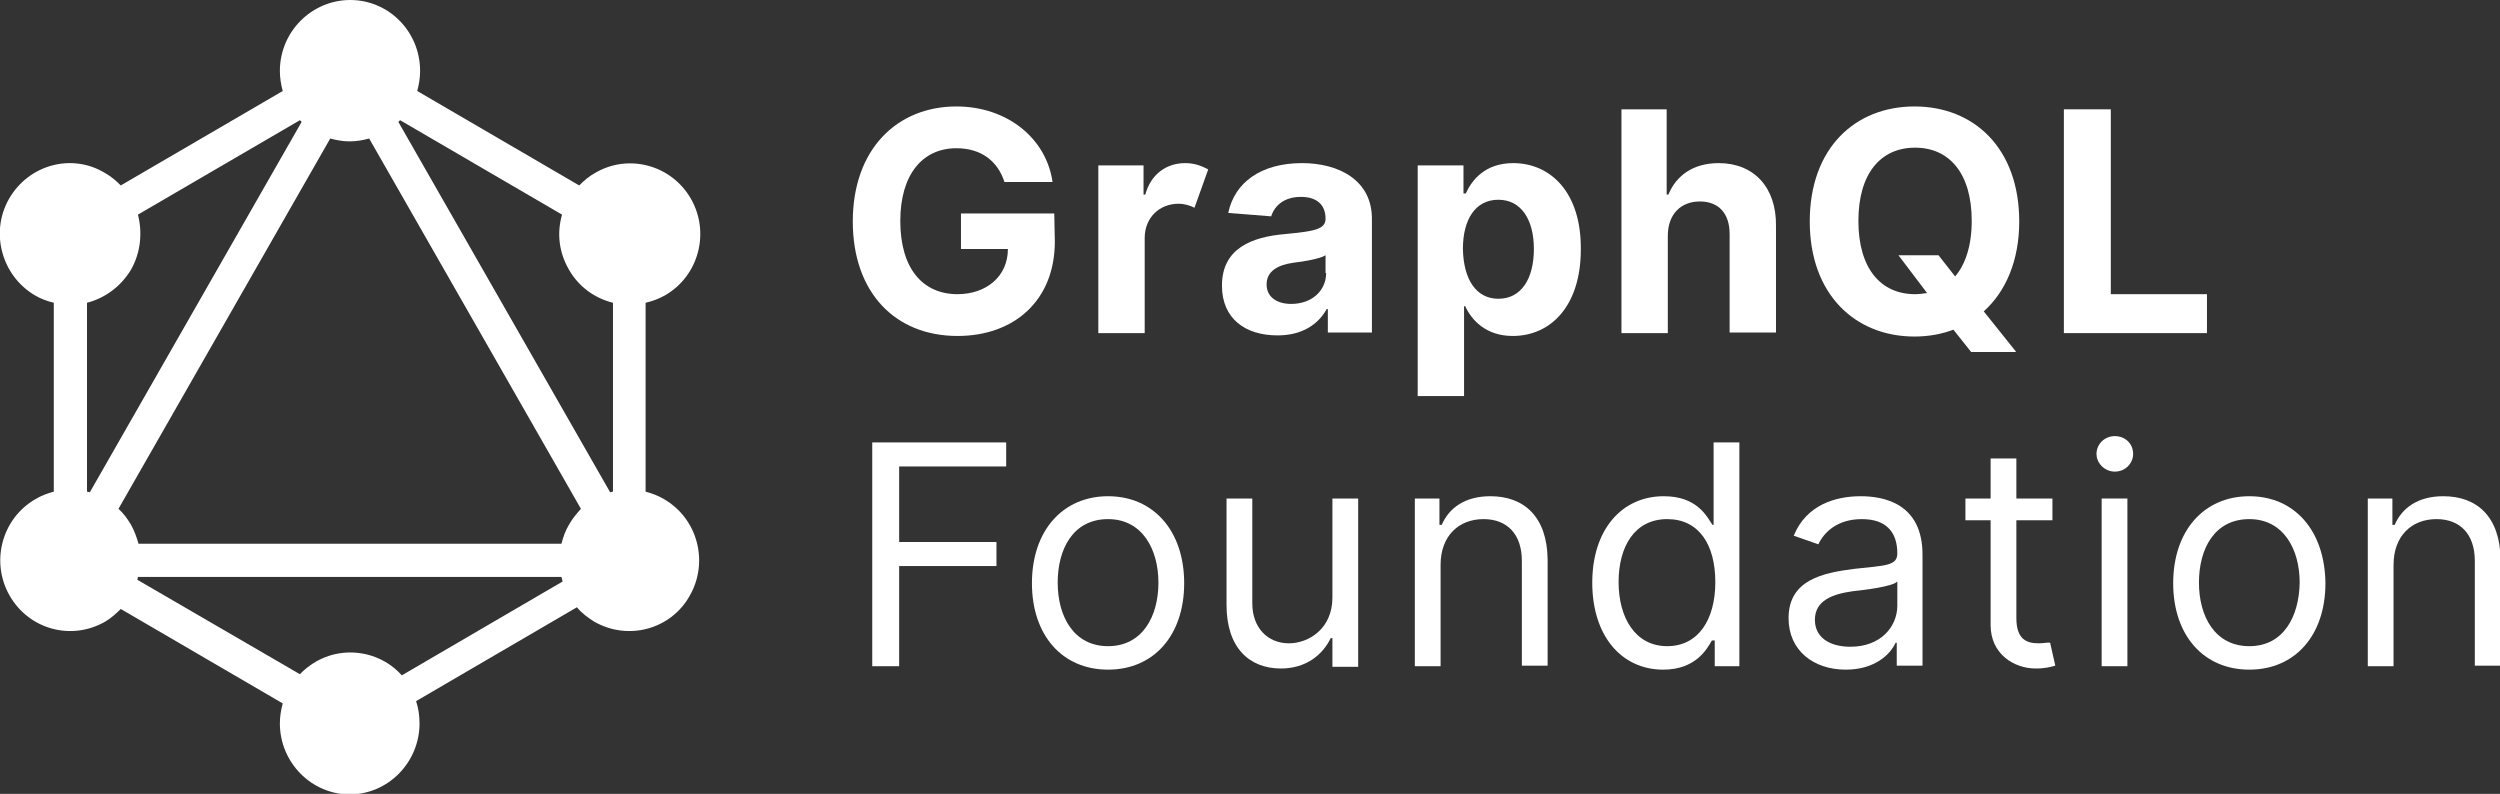 <svg xmlns="http://www.w3.org/2000/svg" xmlns:xlink="http://www.w3.org/1999/xlink" width="436.8" height="138.7" x="0" y="0" version="1.1" viewBox="0 0 436.8 138.7"><rect x="0" y="0" width="436.8" height="138.7" fill="#333333" stroke="none"/><g id="Layer_1"><path fill="#FFF" d="M152.4,116.4 L157.1,116.4 L157.1,98.9 L174.1,98.9 L174.1,94.7 L157.1,94.7 L157.1,81.5 L175.8,81.5 L175.8,77.3 L152.4,77.3 z"/><path fill="#FFF" d="M193.6,86.7 C185.7,86.7 180.3,92.7 180.3,101.9 C180.3,111 185.6,117 193.6,117 C201.6,117 206.9,111 206.9,101.9 C206.9,92.7 201.5,86.7 193.6,86.7 z M193.6,112.9 C187.6,112.9 184.8,107.7 184.8,101.8 C184.8,95.9 187.5,90.7 193.6,90.7 C199.6,90.7 202.4,96 202.4,101.8 C202.4,107.7 199.6,112.9 193.6,112.9 z"/><path fill="#FFF" d="M232.8,104.4 C232.8,109.9 228.6,112.4 225.2,112.4 C221.5,112.4 218.8,109.7 218.8,105.4 L218.8,87.1 L214.3,87.1 L214.3,105.7 C214.3,113.2 218.3,116.8 223.8,116.8 C228.2,116.8 231.1,114.4 232.5,111.5 L232.8,111.5 L232.8,116.5 L237.3,116.5 L237.3,87.1 L232.8,87.1 L232.8,104.4 z"/><path fill="#FFF" d="M260.4,86.7 C256,86.7 253.2,88.7 251.9,91.7 L251.5,91.7 L251.5,87.1 L247.2,87.1 L247.2,116.4 L251.7,116.4 L251.7,98.7 C251.7,93.6 254.9,90.7 259.2,90.7 C263.4,90.7 265.9,93.4 265.9,98 L265.9,116.3 L270.4,116.3 L270.4,97.7 C270.3,90.3 266.3,86.7 260.4,86.7 z"/><path fill="#FFF" d="M299.6,91.7 L299.2,91.7 C298.2,90.2 296.5,86.7 290.7,86.7 C283.3,86.7 278.2,92.6 278.2,101.8 C278.2,111.1 283.3,117 290.6,117 C296.2,117 298.2,113.5 299.1,111.9 L299.6,111.9 L299.6,116.4 L303.9,116.4 L303.9,77.3 L299.4,77.3 L299.4,91.7 L299.6,91.7 z M291.3,112.9 C285.7,112.9 282.8,107.9 282.8,101.7 C282.8,95.5 285.6,90.7 291.3,90.7 C296.8,90.7 299.7,95.1 299.7,101.7 C299.7,108.3 296.7,112.9 291.3,112.9 z"/><path fill="#FFF" d="M325.1,86.7 C320.7,86.7 315.6,88.2 313.4,93.6 L317.7,95.1 C318.7,93 321,90.7 325.3,90.7 C329.5,90.7 331.5,92.9 331.5,96.7 C331.5,98.9 329.3,98.8 323.9,99.4 C318.5,100.1 312.5,101.3 312.5,108 C312.5,113.7 316.9,117 322.5,117 C327.6,117 330.3,114.3 331.2,112.3 L331.4,112.3 L331.4,116.3 L335.9,116.3 L335.9,97.1 C336,87.8 328.9,86.7 325.1,86.7 z M331.5,105.8 C331.5,109.5 328.6,113 323.3,113 C319.7,113 317.1,111.4 317.1,108.3 C317.1,104.9 320.2,103.8 323.7,103.3 C325.6,103.1 330.7,102.5 331.5,101.6 L331.5,105.8 L331.5,105.8 z"/><path fill="#FFF" d="M356.2,112.4 C354.2,112.4 352.3,111.8 352.3,108 L352.3,90.9 L358.6,90.9 L358.6,87.1 L352.3,87.1 L352.3,80.1 L347.8,80.1 L347.8,87.1 L343.4,87.1 L343.4,90.9 L347.8,90.9 L347.8,109.2 C347.8,114.3 351.9,116.8 355.7,116.8 C357.4,116.8 358.4,116.5 359.1,116.3 L358.2,112.3 C357.8,112.2 357.2,112.4 356.2,112.4 z"/><path fill="#FFF" d="M367.2,87.1 L371.7,87.1 L371.7,116.4 L367.2,116.4 z"/><path fill="#FFF" d="M369.5,76.2 C367.7,76.2 366.3,77.6 366.3,79.3 C366.3,81 367.8,82.4 369.5,82.4 C371.3,82.4 372.7,81 372.7,79.3 C372.7,77.5 371.3,76.2 369.5,76.2 z"/><path fill="#FFF" d="M393,86.7 C385.1,86.7 379.7,92.7 379.7,101.9 C379.7,111 385,117 393,117 C401,117 406.3,111 406.3,101.9 C406.2,92.7 400.9,86.7 393,86.7 z M393,112.9 C387,112.9 384.2,107.7 384.2,101.8 C384.2,95.9 386.9,90.7 393,90.7 C399,90.7 401.8,96 401.8,101.8 C401.7,107.7 399,112.9 393,112.9 z"/><path fill="#FFF" d="M426.9,86.7 C422.5,86.7 419.7,88.7 418.4,91.7 L418,91.7 L418,87.1 L413.7,87.1 L413.7,116.4 L418.2,116.4 L418.2,98.7 C418.2,93.6 421.4,90.7 425.7,90.7 C429.9,90.7 432.4,93.4 432.4,98 L432.4,116.3 L436.9,116.3 L436.9,97.7 C436.8,90.3 432.8,86.7 426.9,86.7 z"/><path fill="#FFF" d="M184.2,37.3 L167.9,37.3 L167.9,43.5 L176.1,43.5 C176.1,48.4 172.2,51.4 167.3,51.4 C161.2,51.4 157.3,46.9 157.3,38.6 C157.3,30.6 161.1,25.9 167.1,25.9 C171.4,25.9 174.3,28.1 175.5,31.8 L183.9,31.8 C182.8,24.1 175.9,18.6 167.1,18.6 C156.8,18.6 149,26 149,38.7 C149,51.1 156.4,58.7 167.3,58.7 C177.2,58.7 184.3,52.5 184.3,42.2 L184.2,37.3 L184.2,37.3 z"/><path fill="#FFF" d="M200.1,34 L199.8,34 L199.8,28.9 L191.9,28.9 L191.9,58.2 L200,58.2 L200,41.6 C200,38 202.6,35.6 205.9,35.6 C207,35.6 207.9,35.9 208.7,36.3 L211.1,29.6 C210,29 208.7,28.5 207.1,28.5 C203.8,28.5 201.1,30.4 200.1,34 z"/><path fill="#FFF" d="M227.5,28.5 C220.3,28.5 215.7,31.9 214.6,37.2 L222.1,37.8 C222.7,35.9 224.4,34.4 227.3,34.4 C230.1,34.4 231.6,35.8 231.6,38.2 C231.6,40.1 229.6,40.4 224.5,40.9 C218.7,41.4 213.5,43.4 213.5,49.9 C213.5,55.7 217.6,58.6 223.2,58.6 C227.5,58.6 230.3,56.7 231.8,54 L232,54 L232,58.1 L239.7,58.1 L239.7,38.4 C239.8,31.4 233.8,28.5 227.5,28.5 z M231.7,47.7 C231.7,50.8 229.2,53.1 225.6,53.1 C223.1,53.1 221.3,51.9 221.3,49.7 C221.3,47.4 223.2,46.3 226,45.9 C227.8,45.7 230.7,45.2 231.6,44.6 L231.6,47.7 L231.7,47.7 z"/><path fill="#FFF" d="M264.4,28.5 C259.5,28.5 257.2,31.4 256.1,33.8 L255.7,33.8 L255.7,28.9 L247.7,28.9 L247.7,69.2 L255.8,69.2 L255.8,53.5 L256,53.5 C257.1,55.9 259.6,58.7 264.3,58.7 C271,58.7 276.2,53.4 276.2,43.6 C276.3,33.5 270.8,28.5 264.4,28.5 z M261.8,52.2 C257.9,52.2 255.7,48.8 255.6,43.5 C255.6,38.3 257.8,34.9 261.8,34.9 C265.8,34.9 268,38.4 268,43.5 C268,48.7 265.8,52.2 261.8,52.2 z"/><path fill="#FFF" d="M300.3,28.5 C295.9,28.5 292.9,30.6 291.5,34 L291.2,34 L291.2,19.1 L283.3,19.1 L283.3,58.2 L291.4,58.2 L291.4,41.2 C291.4,37.4 293.7,35.2 297,35.2 C300.3,35.2 302.2,37.3 302.2,40.9 L302.2,58.1 L310.3,58.1 L310.3,39.5 C310.4,32.7 306.4,28.5 300.3,28.5 z"/><path fill="#FFF" d="M352.2,61.4 L346.6,54.4 C350.4,51 352.8,45.6 352.8,38.7 C352.8,25.9 344.9,18.6 334.5,18.6 C324.1,18.6 316.2,25.9 316.2,38.7 C316.2,51.4 324.1,58.8 334.5,58.8 C336.9,58.8 339.2,58.4 341.3,57.6 L344.4,61.5 L352.2,61.5 L352.2,61.4 z M341.6,48.3 L338.7,44.6 L331.7,44.6 L336.7,51.2 C336,51.3 335.3,51.4 334.6,51.4 C328.6,51.4 324.7,46.9 324.7,38.6 C324.7,30.3 328.6,25.8 334.6,25.8 C340.6,25.8 344.5,30.3 344.5,38.6 C344.5,42.9 343.4,46.2 341.6,48.3 z"/><path fill="#FFF" d="M385.6,51.4 L368.8,51.4 L368.8,19.1 L360.6,19.1 L360.6,58.2 L385.6,58.2 z"/><path fill="#FFF" d="M116.2,51.6 C122.1,48.2 124.1,40.6 120.7,34.7 C117.3,28.8 109.8,26.8 104,30.2 C102.9,30.8 102,31.6 101.2,32.4 L72.9,15.9 C73.2,14.8 73.4,13.6 73.4,12.4 C73.4,5.5 67.9,-0 61.2,-0 C54.5,-0 48.9,5.5 48.9,12.4 C48.9,13.6 49.1,14.8 49.4,15.9 L21.1,32.4 C20.3,31.6 19.4,30.8 18.3,30.2 C12.5,26.7 5,28.8 1.6,34.7 C-1.8,40.6 0.3,48.2 6.1,51.6 C7.1,52.2 8.2,52.6 9.4,52.9 L9.4,85.9 C8.3,86.2 7.2,86.6 6.2,87.2 C0.3,90.6 -1.7,98.2 1.7,104.1 C5.1,110 12.5,112 18.4,108.6 C19.4,108 20.3,107.2 21.1,106.4 L49.4,122.9 C49.1,124 48.9,125.2 48.9,126.4 C48.9,133.2 54.4,138.8 61.1,138.8 C67.8,138.8 73.3,133.2 73.3,126.4 C73.3,125 73.1,123.7 72.7,122.5 L100.8,106.1 C101.6,107.1 102.7,107.9 103.8,108.6 C109.7,112 117.2,110 120.5,104.1 C123.9,98.2 121.9,90.6 116,87.2 C115,86.6 113.9,86.2 112.8,85.9 L112.8,52.9 C114.1,52.6 115.1,52.2 116.2,51.6 z M15.7,86 C15.5,86 15.4,85.9 15.2,85.9 L15.2,52.9 C18.3,52.1 21.1,50.1 22.9,47.1 C24.6,44.1 24.9,40.6 24.1,37.5 L52.4,21 C52.5,21.1 52.6,21.2 52.7,21.3 L15.7,86 z M70.2,118 C68,115.5 64.7,114 61.2,114 C57.7,114 54.6,115.5 52.4,117.8 L24,101.3 C24,101.1 24.1,101 24.1,100.8 L98.1,100.8 C98.2,101.1 98.2,101.3 98.3,101.6 L70.2,118 z M99.4,91.7 C98.8,92.7 98.4,93.8 98.1,95 L24.2,95 C23.9,93.9 23.5,92.8 22.9,91.7 C22.3,90.7 21.6,89.7 20.7,88.9 L57.7,24.2 C58.8,24.5 59.9,24.7 61.1,24.7 C62.3,24.7 63.4,24.5 64.5,24.2 L101.5,88.9 C100.8,89.7 100,90.6 99.4,91.7 z M107.1,85.9 C106.9,85.9 106.8,86 106.6,86 L69.6,21.3 C69.7,21.2 69.8,21.1 69.9,21 L98.2,37.5 C97.3,40.6 97.6,44 99.4,47.1 C101.1,50.1 103.9,52.1 107.1,52.9 C107.1,52.9 107.1,85.9 107.1,85.9 z"/></g></svg>